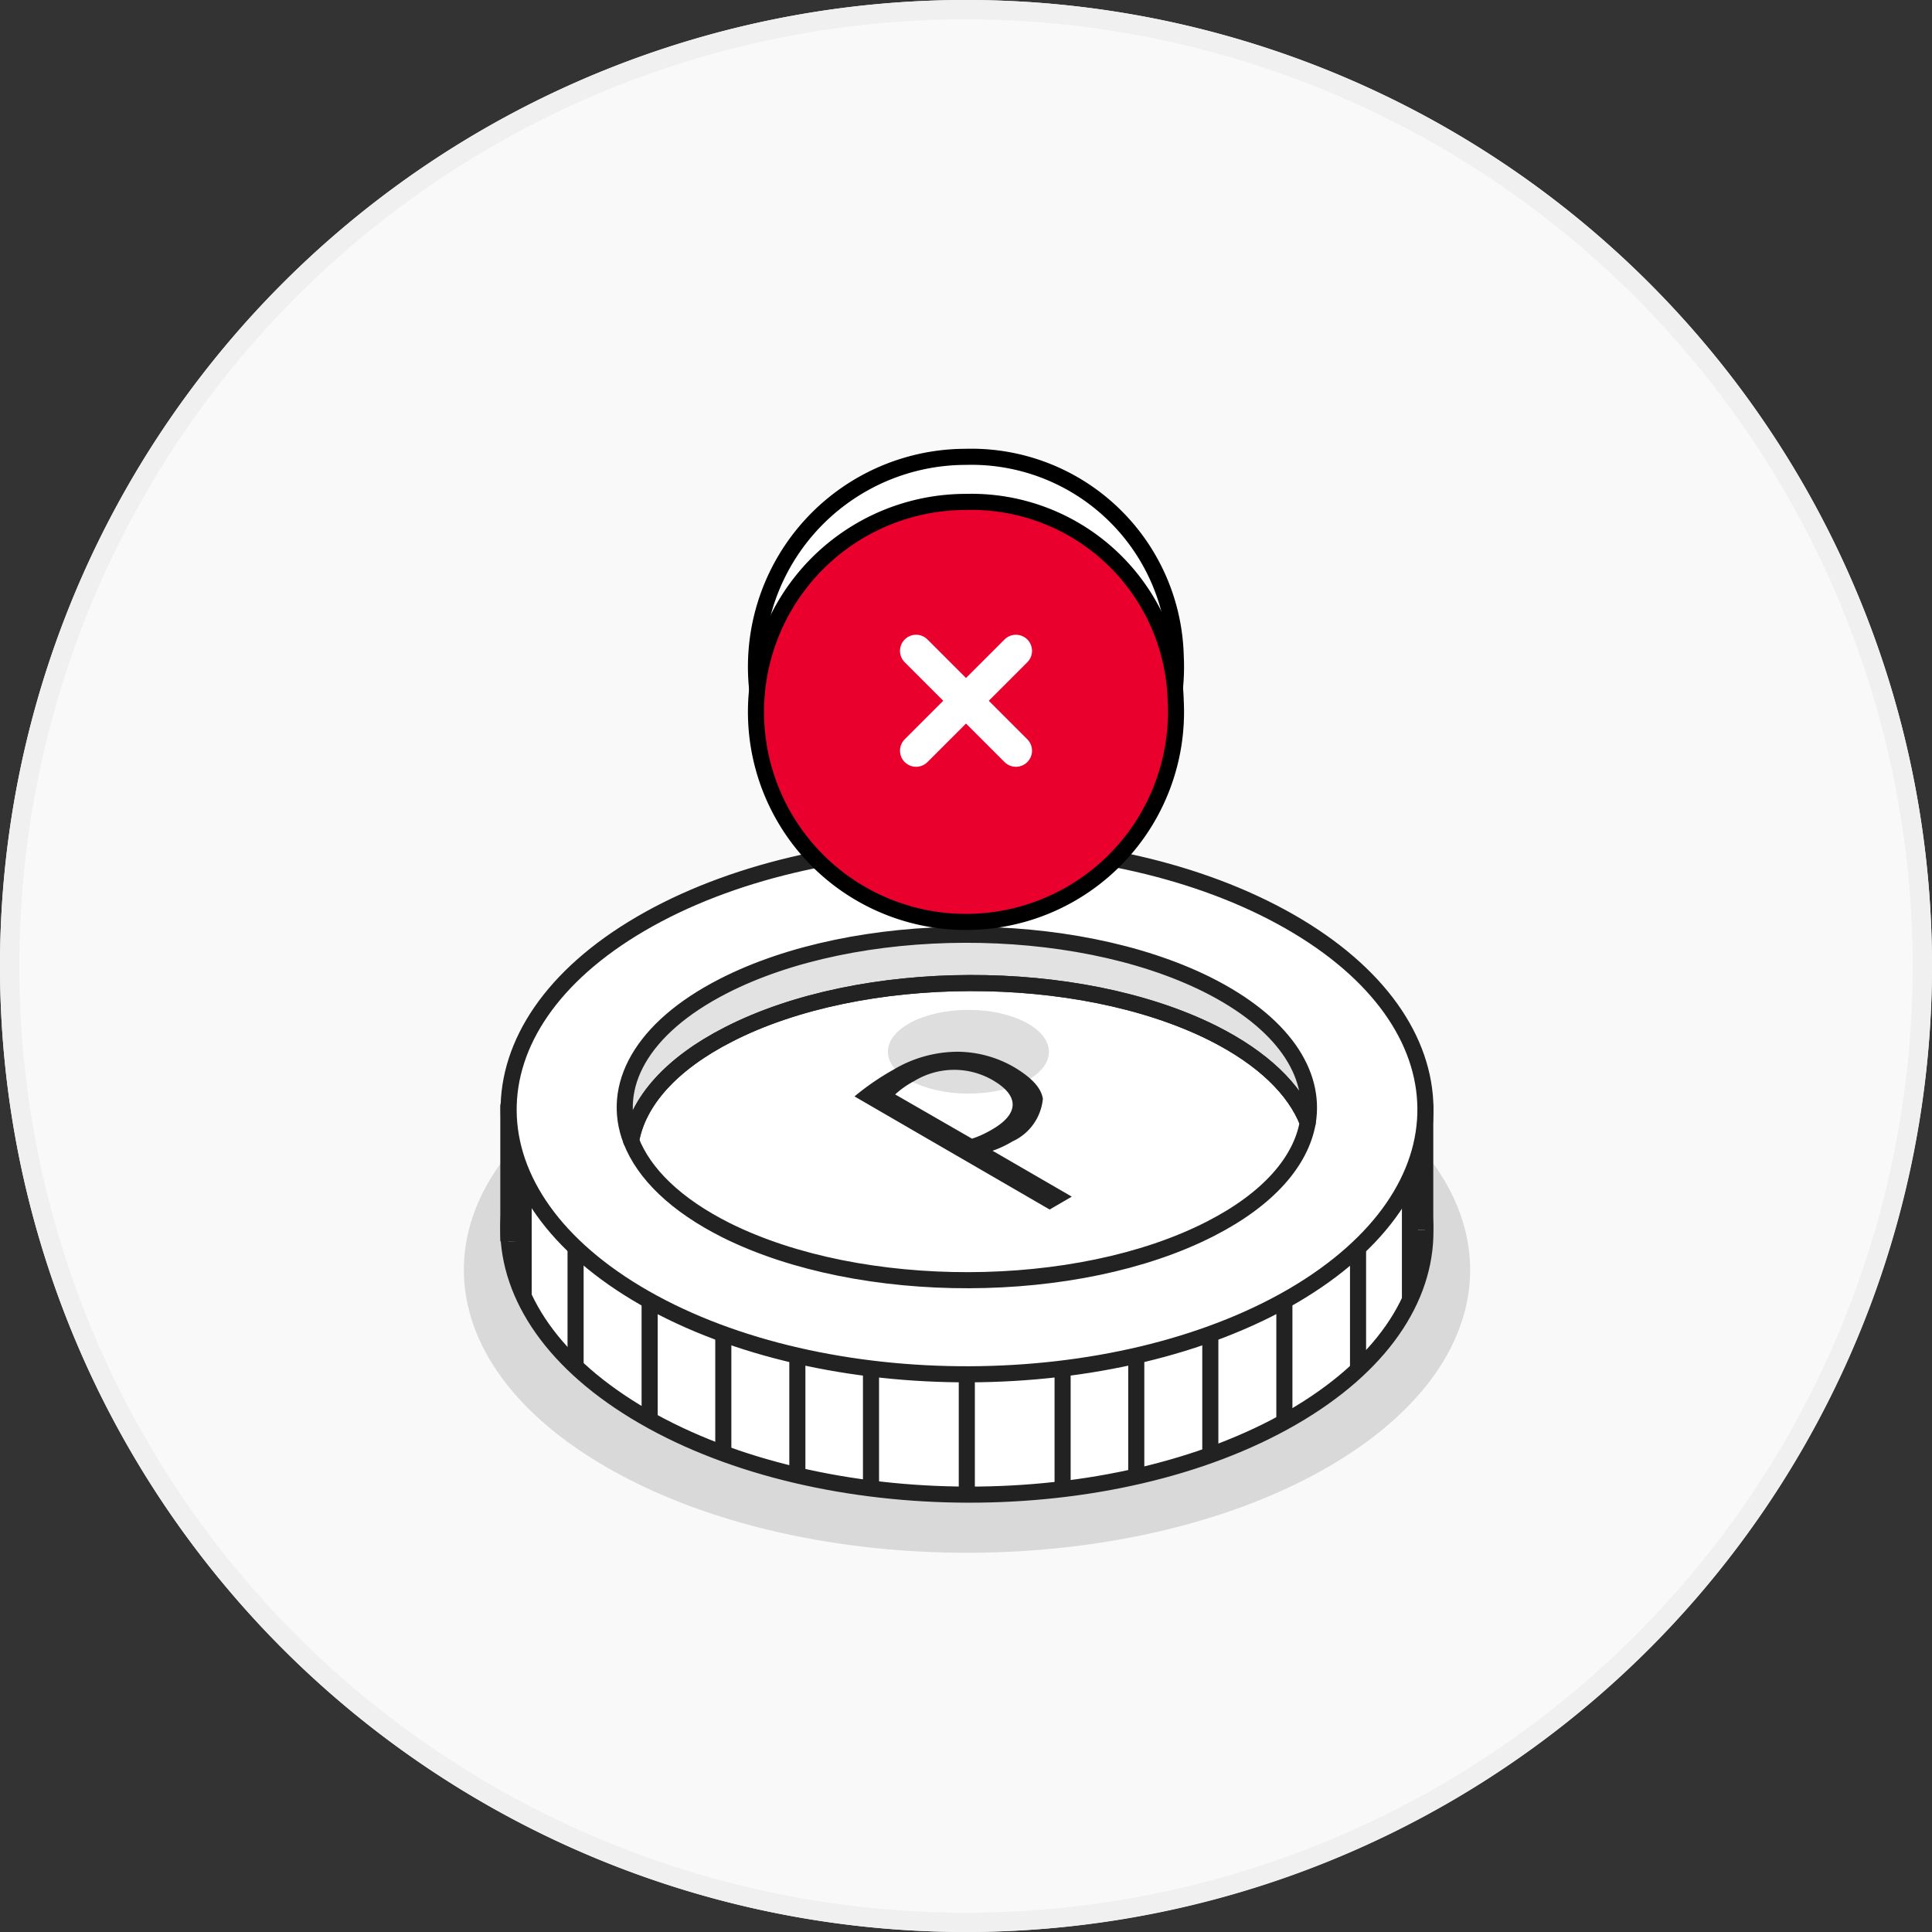 <svg xmlns="http://www.w3.org/2000/svg" xmlns:xlink="http://www.w3.org/1999/xlink" width="100" height="100" viewBox="0 0 100 100">
  <rect x="0" y="0" width="100" height="100" fill="#333333" stroke="none"/>
  <defs>
    <clipPath id="clip-path">
      <rect id="사각형_59828" data-name="사각형 59828" width="100" height="100" transform="translate(138 80)" fill="#d5d5d5"/>
    </clipPath>
    <clipPath id="clip-path-2">
      <rect id="사각형_247702" data-name="사각형 247702" width="100" height="100" fill="none"/>
    </clipPath>
    <clipPath id="clip-path-5">
      <rect id="사각형_247698" data-name="사각형 247698" width="52.104" height="29.283" fill="none"/>
    </clipPath>
    <clipPath id="clip-path-6">
      <rect id="사각형_247699" data-name="사각형 247699" width="8.333" height="4.342" fill="none"/>
    </clipPath>
  </defs>
  <g id="마스크_그룹_3" data-name="마스크 그룹 3" transform="translate(-138 -80)" clip-path="url(#clip-path)">
    <g id="null_100x100" transform="translate(188 130)">
      <g id="그룹_324458" data-name="그룹 324458" transform="translate(-50 -50)" style="isolation: isolate">
        <g id="Layer_1" data-name="Layer 1">
          <g id="그룹_324457" data-name="그룹 324457" clip-path="url(#clip-path-2)">
            <g id="그룹_324450" data-name="그룹 324450" clip-path="url(#clip-path-2)">
              <path id="패스_643772" data-name="패스 643772" d="M50,0A50,50,0,1,1,0,50,50.013,50.013,0,0,1,50,0" fill="#f9f9f9"/>
              <path id="패스_643773" data-name="패스 643773" d="M50,100a50,50,0,1,1,50-50,50.066,50.066,0,0,1-50,50M50,1A49,49,0,1,0,99,50,49.053,49.053,0,0,0,50,1" fill="#f0f0f0"/>
            </g>
            <g id="그룹_324455" data-name="그룹 324455" clip-path="url(#clip-path-2)">
              <g id="그룹_324452" data-name="그룹 324452" transform="translate(24 51.104)" opacity="0.15">
                <g id="그룹_324451" data-name="그룹 324451" clip-path="url(#clip-path-5)">
                  <path id="패스_643774" data-name="패스 643774" d="M159.821,270.146c-10.1,5.75-26.6,5.813-36.833.125s-10.333-14.958-.229-20.708,26.6-5.812,36.833-.125,10.333,14.958.229,20.708" transform="translate(-115.238 -245.23)" fill="#222"/>
                </g>
              </g>
              <path id="패스_643775" data-name="패스 643775" d="M166.842,263.2c-9.25,5.333-24.271,5.313-33.562-.062s-9.354-14.042-.1-19.375,24.271-5.312,33.563.063,9.354,14.042.1,19.375" transform="translate(-99.967 -189.822)" fill="#fff"/>
              <path id="패스_643776" data-name="패스 643776" d="M166.842,263.2c-9.25,5.333-24.271,5.313-33.562-.062s-9.354-14.042-.1-19.375,24.271-5.312,33.563.063S176.092,257.863,166.842,263.2Z" transform="translate(-99.967 -189.822)" fill="none" stroke="#222" stroke-linejoin="round" stroke-width="0.833"/>
              <path id="패스_643777" data-name="패스 643777" d="M126.3,281.8v-7h47.458v6.4" transform="translate(-99.988 -217.55)" fill="#fff"/>
              <path id="패스_643778" data-name="패스 643778" d="M126.3,281.8v-7h47.458v6.4" transform="translate(-99.988 -217.55)" fill="none" stroke="#222" stroke-linejoin="round" stroke-width="0.833"/>
              <path id="패스_643779" data-name="패스 643779" d="M166.973,233.282c-9.208,5.375-24.25,5.438-33.562.125s-9.417-14-.208-19.375,24.25-5.437,33.563-.125,9.417,14,.208,19.375" transform="translate(-100.035 -166.219)" fill="#fff"/>
              <path id="패스_643780" data-name="패스 643780" d="M166.973,233.282c-9.208,5.375-24.25,5.438-33.562.125s-9.417-14-.208-19.375,24.25-5.437,33.563-.125S176.181,227.886,166.973,233.282Z" transform="translate(-100.035 -166.219)" fill="none" stroke="#222" stroke-linejoin="round" stroke-width="0.833"/>
              <line id="선_89119" data-name="선 89119" y1="6.292" transform="translate(72.979 60.979)" fill="none" stroke="#222" stroke-linejoin="round" stroke-width="0.833"/>
              <line id="선_89120" data-name="선 89120" y1="6.292" transform="translate(70.292 64.583)" fill="none" stroke="#222" stroke-linejoin="round" stroke-width="0.833"/>
              <line id="선_89121" data-name="선 89121" y1="6.292" transform="translate(66.479 67.313)" fill="none" stroke="#222" stroke-linejoin="round" stroke-width="0.833"/>
              <path id="패스_643781" data-name="패스 643781" d="M300.7,331.4v6.271" transform="translate(-238.054 -262.358)" fill="none" stroke="#222" stroke-linejoin="round" stroke-width="0.833"/>
              <path id="패스_643782" data-name="패스 643782" d="M282.3,336.8v6.25" transform="translate(-223.487 -266.633)" fill="none" stroke="#222" stroke-linejoin="round" stroke-width="0.833"/>
              <path id="패스_643783" data-name="패스 643783" d="M264,340v6.25" transform="translate(-209 -269.167)" fill="none" stroke="#222" stroke-linejoin="round" stroke-width="0.833"/>
              <line id="선_89122" data-name="선 89122" y1="6.146" transform="translate(27.104 60.958)" fill="none" stroke="#222" stroke-linejoin="round" stroke-width="0.833"/>
              <line id="선_89123" data-name="선 89123" y1="6.146" transform="translate(29.792 64.583)" fill="none" stroke="#222" stroke-linejoin="round" stroke-width="0.833"/>
              <path id="패스_643784" data-name="패스 643784" d="M161.4,328.554V322.2" transform="translate(-127.775 -255.075)" fill="none" stroke="#222" stroke-linejoin="round" stroke-width="0.833"/>
              <path id="패스_643785" data-name="패스 643785" d="M179.7,331.4v6.188" transform="translate(-142.262 -262.358)" fill="none" stroke="#222" stroke-linejoin="round" stroke-width="0.833"/>
              <path id="패스_643786" data-name="패스 643786" d="M198.1,336.8v6.188" transform="translate(-156.829 -266.633)" fill="none" stroke="#222" stroke-linejoin="round" stroke-width="0.833"/>
              <path id="패스_643787" data-name="패스 643787" d="M216.4,340v6.208" transform="translate(-171.317 -269.167)" fill="none" stroke="#222" stroke-linejoin="round" stroke-width="0.833"/>
              <path id="패스_643788" data-name="패스 643788" d="M240.2,341.4v6.229" transform="translate(-190.158 -270.275)" fill="none" stroke="#222" stroke-linejoin="round" stroke-width="0.833"/>
              <path id="패스_643789" data-name="패스 643789" d="M190.567,241.958c-.667-1.708-2.313-3.333-4.937-4.646-6.958-3.458-18.167-3.437-25.042.083-3.021,1.542-4.687,3.5-5.042,5.5-1.083-2.792.5-5.812,4.771-8,6.875-3.521,18.083-3.542,25.042-.083,3.917,1.938,5.646,4.583,5.188,7.146" transform="translate(-122.88 -183.854)" fill="#e2e2e2"/>
              <path id="패스_643790" data-name="패스 643790" d="M190.567,241.958c-.667-1.708-2.313-3.333-4.937-4.646-6.958-3.458-18.167-3.437-25.042.083-3.021,1.542-4.687,3.5-5.042,5.5-1.083-2.792.5-5.812,4.771-8,6.875-3.521,18.083-3.542,25.042-.083C189.276,236.771,191,239.4,190.567,241.958Z" transform="translate(-122.88 -183.854)" fill="none" stroke="#222" stroke-linejoin="round" stroke-width="0.833"/>
              <path id="패스_643791" data-name="패스 643791" d="M191.821,251.458c-.354,2-2.021,3.958-5.042,5.5-6.875,3.521-18.083,3.542-25.042.083-2.625-1.312-4.271-2.937-4.937-4.646.354-2,2.021-3.958,5.042-5.5,6.875-3.521,18.083-3.542,25.042-.083C189.508,248.125,191.154,249.75,191.821,251.458Z" transform="translate(-124.133 -193.354)" fill="none" stroke="#222" stroke-linejoin="round" stroke-width="0.833"/>
              <path id="패스_643792" data-name="패스 643792" d="M212.3,263.612a13.293,13.293,0,0,1,2-1.375,6.521,6.521,0,0,1,3.333-.937,5.9,5.9,0,0,1,2.917.792c.917.542,1.417,1.083,1.5,1.646a2.708,2.708,0,0,1-1.583,2.208,5.27,5.27,0,0,1-1.021.479l4.1,2.375-1.146.667Zm6.083,2.188a5.209,5.209,0,0,0,1.042-.479c1.375-.792,1.438-1.729.042-2.542a3.979,3.979,0,0,0-4.083.042,4.668,4.668,0,0,0-.979.688Z" transform="translate(-168.071 -206.862)" fill="#222"/>
              <g id="그룹_324454" data-name="그룹 324454" transform="translate(45.958 52.271)" opacity="0.15">
                <g id="그룹_324453" data-name="그룹 324453" clip-path="url(#clip-path-6)">
                  <path id="패스_643793" data-name="패스 643793" d="M228.933,253.067c0,1.208-1.854,2.167-4.167,2.167s-4.167-.979-4.167-2.167,1.854-2.167,4.167-2.167,4.167.979,4.167,2.167" transform="translate(-220.6 -250.9)" fill="#222"/>
                </g>
              </g>
            </g>
            <g id="그룹_324456" data-name="그룹 324456" clip-path="url(#clip-path-2)">
              <path id="패스_643794" data-name="패스 643794" d="M209.608,123.792A10.87,10.87,0,1,1,198.754,113.5a10.578,10.578,0,0,1,10.854,10.292" transform="translate(-148.754 -89.854)" fill="#fff"/>
              <path id="패스_643795" data-name="패스 643795" d="M209.608,123.792A10.87,10.87,0,1,1,198.754,113.5,10.578,10.578,0,0,1,209.608,123.792Z" transform="translate(-148.754 -89.854)" fill="none" stroke="#000001" stroke-linejoin="round" stroke-width="0.833"/>
              <path id="패스_643796" data-name="패스 643796" d="M209.608,134.992A10.87,10.87,0,1,1,198.754,124.7a10.578,10.578,0,0,1,10.854,10.292" transform="translate(-148.754 -98.721)" fill="#ea002c"/>
              <path id="패스_643797" data-name="패스 643797" d="M209.608,134.992A10.87,10.87,0,1,1,198.754,124.7,10.578,10.578,0,0,1,209.608,134.992Z" transform="translate(-148.754 -98.721)" fill="none" stroke="#000001" stroke-linejoin="round" stroke-width="0.833"/>
              <line id="선_89124" data-name="선 89124" x1="5.167" y2="5.167" transform="translate(47.417 33.688)" fill="#ea002c"/>
              <line id="선_89125" data-name="선 89125" x1="5.167" y2="5.167" transform="translate(47.417 33.688)" fill="none" stroke="#fff" stroke-linecap="round" stroke-linejoin="round" stroke-width="1.667"/>
              <line id="선_89126" data-name="선 89126" x2="5.167" y2="5.167" transform="translate(47.417 33.688)" fill="#ea002c"/>
              <line id="선_89127" data-name="선 89127" x2="5.167" y2="5.167" transform="translate(47.417 33.688)" fill="none" stroke="#fff" stroke-linecap="round" stroke-linejoin="round" stroke-width="1.667"/>
            </g>
          </g>
        </g>
      </g>
    </g>
  </g>
</svg>
